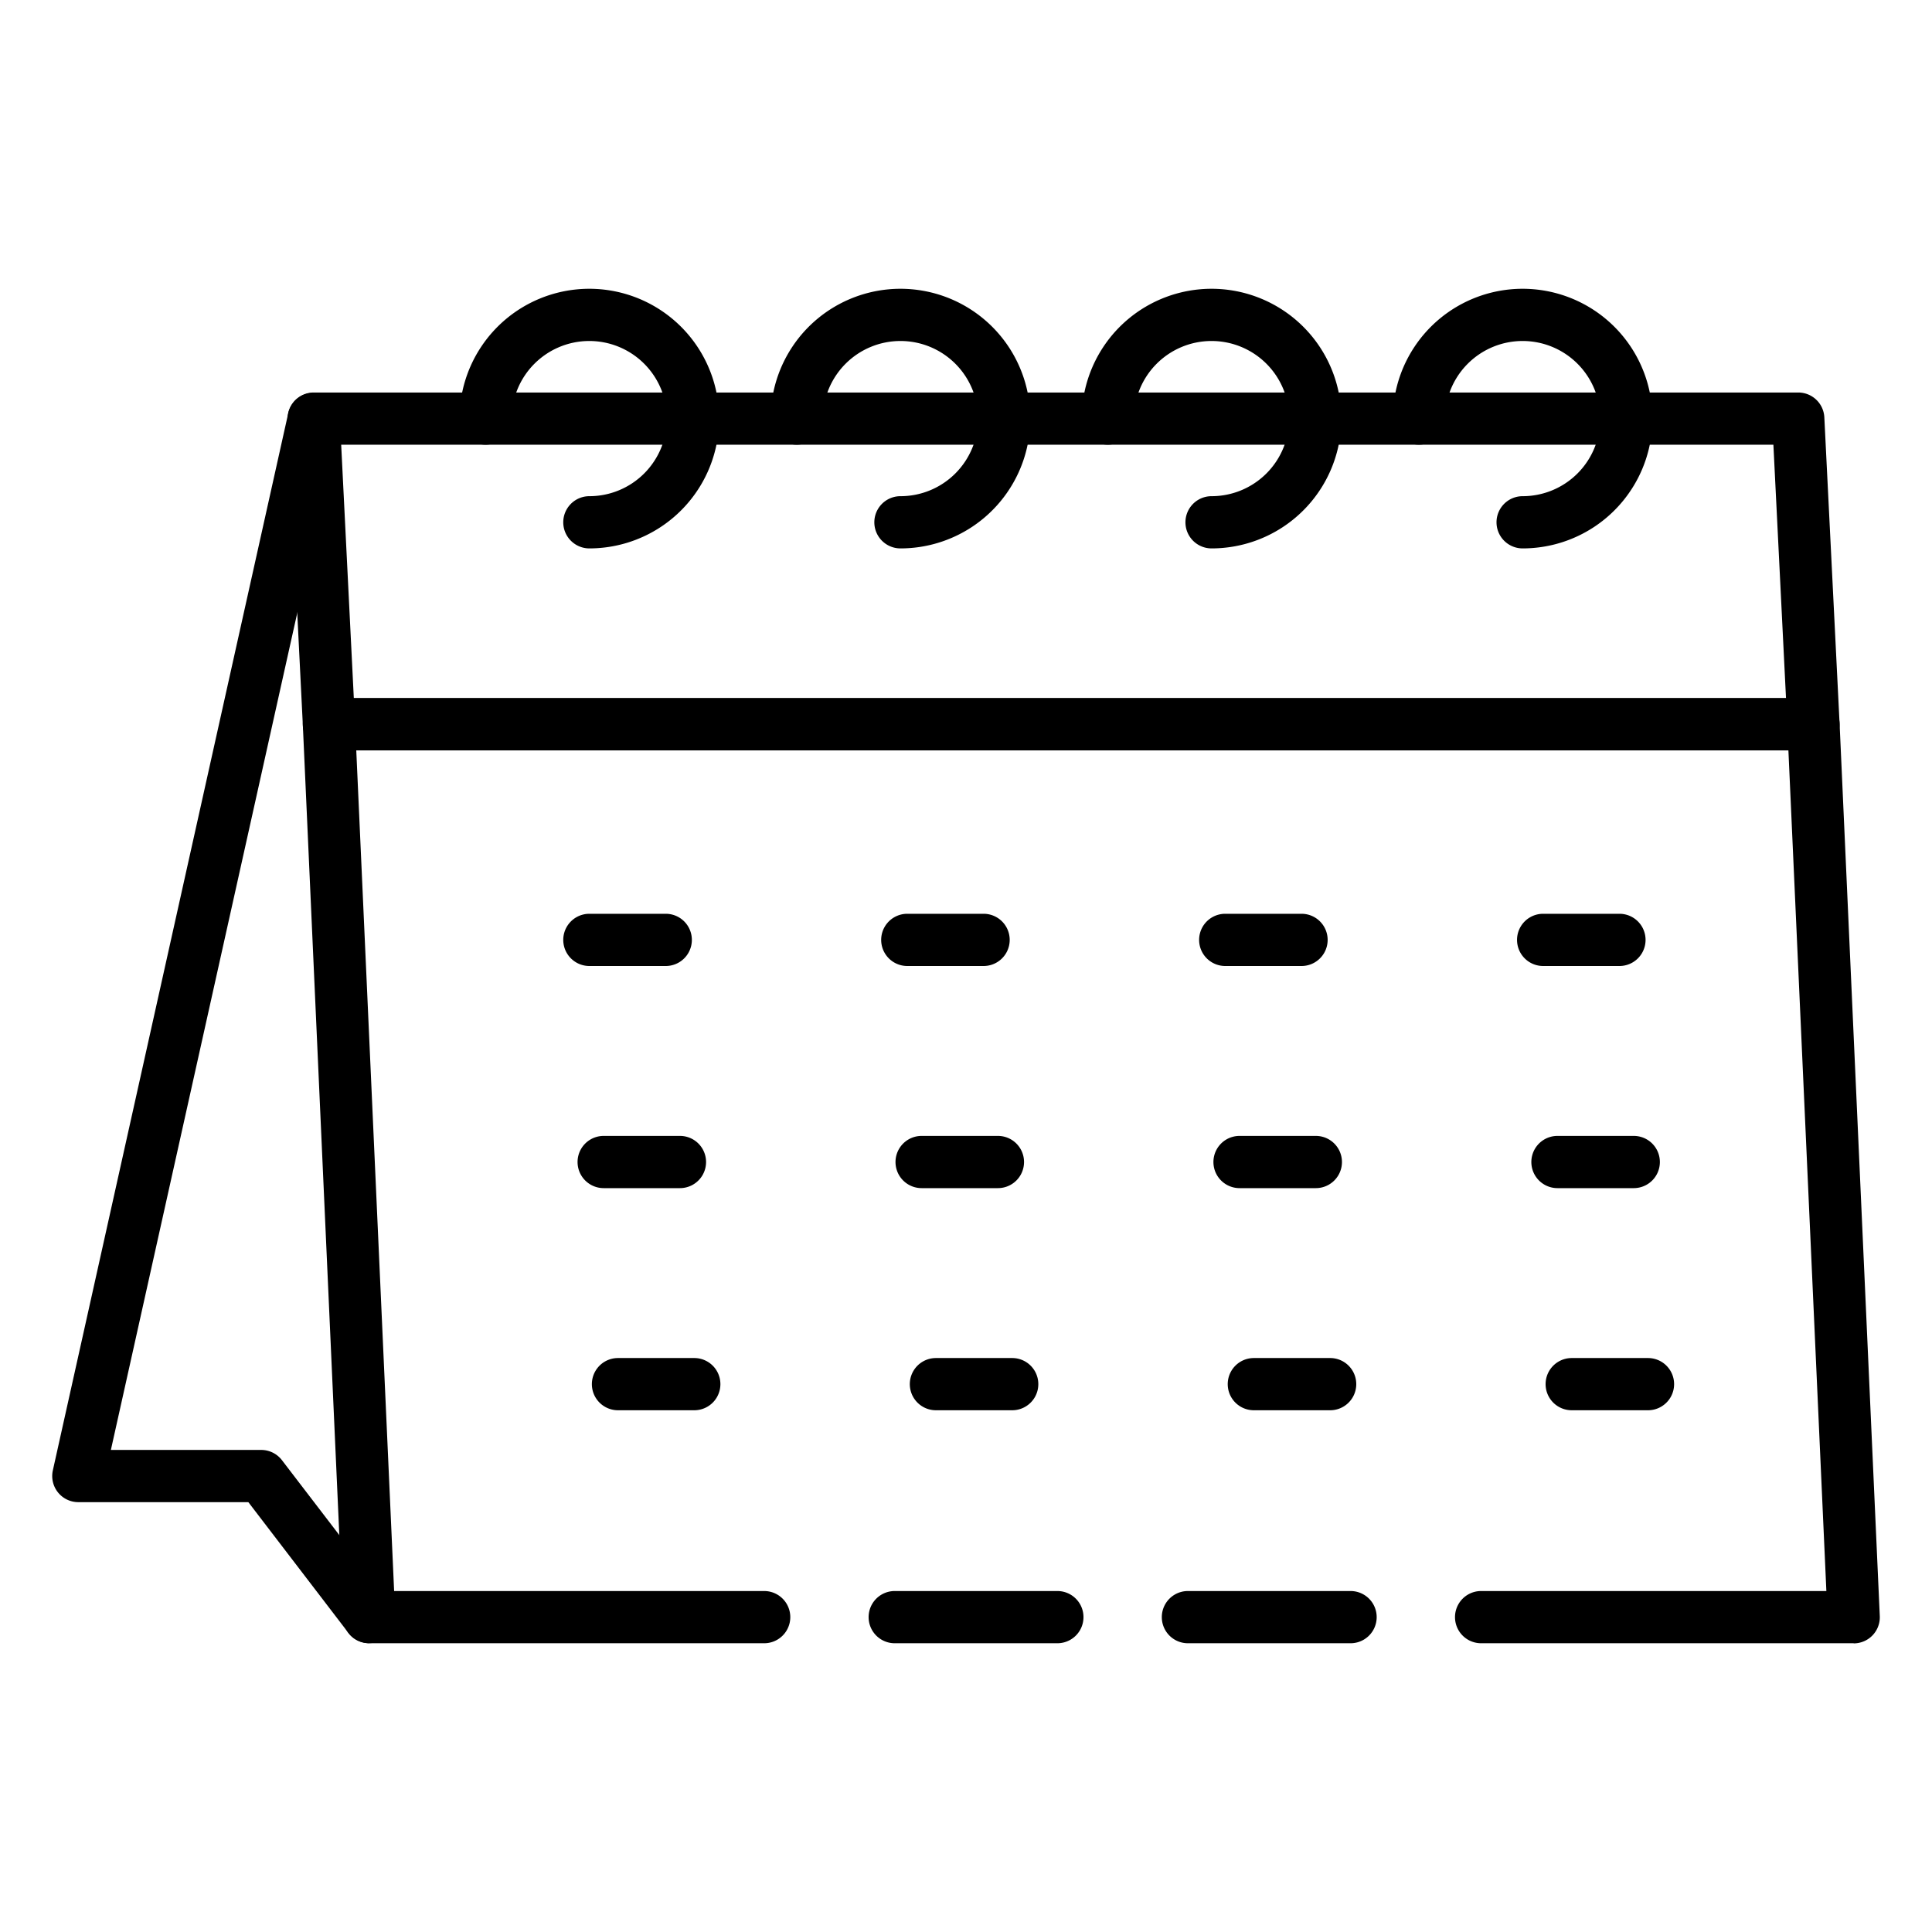 <svg xmlns="http://www.w3.org/2000/svg" id="Icons" viewBox="0 0 74 74" width="512" height="512"><path d="M58.32,21.005a1,1,0,0,1,0-2,2.972,2.972,0,1,0-2.972-2.971,1,1,0,1,1-2,0,4.972,4.972,0,1,1,4.972,4.971Z"/><path d="M46.405,21.005a1,1,0,0,1,0-2,2.972,2.972,0,1,0-2.972-2.971,1,1,0,0,1-2,0,4.972,4.972,0,1,1,4.972,4.971Z"/><path d="M34.489,21.005a1,1,0,0,1,0-2,2.972,2.972,0,1,0-2.971-2.971,1,1,0,0,1-2,0,4.972,4.972,0,1,1,4.971,4.971Z"/><path d="M22.574,21.005a1,1,0,0,1,0-2A2.972,2.972,0,1,0,19.6,16.034a1,1,0,0,1-2,0,4.972,4.972,0,1,1,4.972,4.971Z"/><path d="M51.73,62.94H45.5a1,1,0,0,1,0-2h6.23a1,1,0,0,1,0,2Z"/><path d="M71,62.94H56.73a1,1,0,1,1,0-2H69.954L68.5,28.74H13.646l1.45,32.2H29.27a1,1,0,0,1,0,2H14.14a1,1,0,0,1-1-.955l-1.54-34.2a1,1,0,0,1,1-1.045H69.46a1,1,0,0,1,1,.955L72,61.9a1,1,0,0,1-1,1.045Z"/><path d="M40.5,62.94H34.27a1,1,0,0,1,0-2H40.5a1,1,0,0,1,0,2Z"/><path d="M69.459,28.74H12.6a1,1,0,0,1-1-.95l-.583-11.707a1,1,0,0,1,1-1.049H68.876a1,1,0,0,1,1,.95l.583,11.706a1,1,0,0,1-1,1.05Zm-55.907-2H68.408l-.483-9.706H13.068Z"/><path d="M14.142,62.938a1,1,0,0,1-.795-.392l-3.835-5.01H3a1,1,0,0,1-.976-1.217l9.018-40.5a1,1,0,0,1,1.952.435L4.247,55.536h5.758a1,1,0,0,1,.794.392l4.136,5.4a1,1,0,0,1-.793,1.608Z"/><path d="M62.029,37H59.106a1,1,0,1,1,0-2h2.923a1,1,0,0,1,0,2Z"/><path d="M49.852,37H46.929a1,1,0,0,1,0-2h2.923a1,1,0,1,1,0,2Z"/><path d="M37.674,37H34.751a1,1,0,0,1,0-2h2.923a1,1,0,1,1,0,2Z"/><path d="M25.5,37H22.574a1,1,0,1,1,0-2H25.5a1,1,0,0,1,0,2Z"/><path d="M62.577,45.508H59.654a1,1,0,0,1,0-2h2.923a1,1,0,0,1,0,2Z"/><path d="M50.4,45.508H47.477a1,1,0,0,1,0-2H50.4a1,1,0,0,1,0,2Z"/><path d="M38.222,45.508H35.3a1,1,0,0,1,0-2h2.923a1,1,0,0,1,0,2Z"/><path d="M26.044,45.508H23.122a1,1,0,1,1,0-2h2.922a1,1,0,1,1,0,2Z"/><path d="M63.125,54.016H60.2a1,1,0,0,1,0-2h2.922a1,1,0,0,1,0,2Z"/><path d="M50.948,54.016H48.025a1,1,0,0,1,0-2h2.923a1,1,0,0,1,0,2Z"/><path d="M38.77,54.016H35.848a1,1,0,0,1,0-2H38.77a1,1,0,0,1,0,2Z"/><path d="M26.593,54.016H23.67a1,1,0,0,1,0-2h2.923a1,1,0,0,1,0,2Z"/></svg>